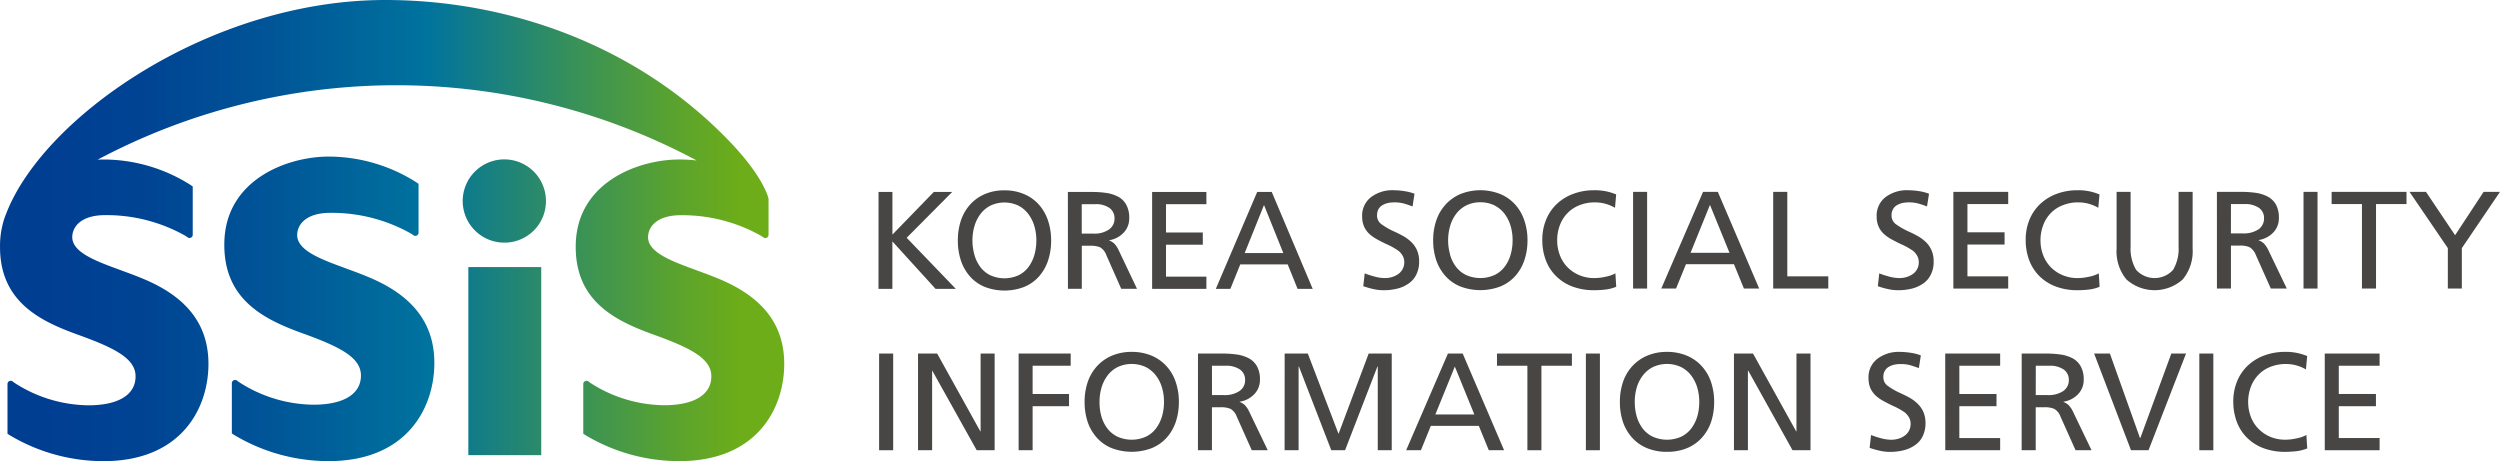 <svg xmlns="http://www.w3.org/2000/svg" xmlns:xlink="http://www.w3.org/1999/xlink" width="206" height="38" viewBox="0 0 206 38">
  <defs>
    <linearGradient id="linear-gradient" x1="-5.92" y1="0.5" x2="3.785" y2="0.5" gradientUnits="objectBoundingBox">
      <stop offset="0" stop-color="#003e92"/>
      <stop offset="0.139" stop-color="#004393"/>
      <stop offset="0.32" stop-color="#005497"/>
      <stop offset="0.524" stop-color="#006f9d"/>
      <stop offset="0.55" stop-color="#00739e"/>
      <stop offset="0.753" stop-color="#36905b"/>
      <stop offset="0.918" stop-color="#5da42b"/>
      <stop offset="1" stop-color="#6dad19"/>
    </linearGradient>
    <linearGradient id="linear-gradient-2" x1="-5.185" y1="0.5" x2="3.409" y2="0.5" xlink:href="#linear-gradient"/>
    <linearGradient id="linear-gradient-3" x1="-0.885" y1="0.5" x2="2.483" y2="0.5" xlink:href="#linear-gradient"/>
    <linearGradient id="linear-gradient-4" x1="0.052" y1="0.5" x2="0.947" y2="0.5" xlink:href="#linear-gradient"/>
  </defs>
  <g id="EN_logo_c" transform="translate(-39.602 -357.563)">
    <g id="그룹_5676" data-name="그룹 5676" transform="translate(112.041 386.559)">
      <g id="그룹_5674" data-name="그룹 5674" transform="translate(0 0)">
        <path id="패스_10058" data-name="패스 10058" d="M295.885,458.389h1.159v7.967h-1.159Z" transform="translate(-295.885 -458.253)" fill="#474645"/>
        <path id="패스_10059" data-name="패스 10059" d="M306.105,458.389h1.576l3.559,6.412h.022v-6.412h1.156v7.967H310.94l-3.657-6.55h-.016v6.55h-1.162Z" transform="translate(-302.899 -458.253)" fill="#474645"/>
        <path id="패스_10060" data-name="패스 10060" d="M332.532,458.389h4.291v1.005h-3.137v2.327h3v1.008h-3v3.627h-1.153Z" transform="translate(-321.037 -458.253)" fill="#474645"/>
        <path id="패스_10061" data-name="패스 10061" d="M350.124,460.436a3.717,3.717,0,0,1,.77-1.309,3.5,3.5,0,0,1,1.233-.864,4.117,4.117,0,0,1,1.622-.309,4.189,4.189,0,0,1,1.633.309,3.483,3.483,0,0,1,1.23.864,3.619,3.619,0,0,1,.762,1.309,4.991,4.991,0,0,1,.261,1.635,5.081,5.081,0,0,1-.261,1.669,3.684,3.684,0,0,1-.762,1.3,3.333,3.333,0,0,1-1.227.85,4.655,4.655,0,0,1-3.271,0,3.305,3.305,0,0,1-1.225-.85,3.741,3.741,0,0,1-.764-1.3,5.158,5.158,0,0,1-.258-1.669A5.067,5.067,0,0,1,350.124,460.436Zm1.121,2.811a2.99,2.99,0,0,0,.487,1,2.292,2.292,0,0,0,.838.691,2.875,2.875,0,0,0,2.359,0,2.275,2.275,0,0,0,.838-.7,3.17,3.17,0,0,0,.487-1,4.323,4.323,0,0,0,.155-1.173,4.077,4.077,0,0,0-.166-1.173,3.014,3.014,0,0,0-.506-1,2.439,2.439,0,0,0-.838-.691,2.747,2.747,0,0,0-2.3,0,2.376,2.376,0,0,0-.835.691,3.1,3.1,0,0,0-.5,1,4.075,4.075,0,0,0-.166,1.173A4.249,4.249,0,0,0,351.245,463.247Z" transform="translate(-332.935 -457.955)" fill="#474645"/>
        <path id="패스_10062" data-name="패스 10062" d="M379.659,458.389h1.972a8.814,8.814,0,0,1,1.227.079,3.111,3.111,0,0,1,.966.3,1.677,1.677,0,0,1,.688.658,2.183,2.183,0,0,1,.253,1.114,1.67,1.67,0,0,1-.471,1.2,2.084,2.084,0,0,1-1.2.618v.022a1.227,1.227,0,0,1,.436.269,2.033,2.033,0,0,1,.351.531l1.526,3.173h-1.317l-1.235-2.763a1.224,1.224,0,0,0-.517-.646,2.034,2.034,0,0,0-.838-.128h-.691v3.537h-1.154Zm1.154,3.423h.982a2.165,2.165,0,0,0,1.279-.332,1.066,1.066,0,0,0,.468-.911,1.021,1.021,0,0,0-.419-.861,1.983,1.983,0,0,0-1.2-.313h-1.113Z" transform="translate(-353.384 -458.253)" fill="#474645"/>
        <path id="패스_10063" data-name="패스 10063" d="M402.432,458.389h1.908l2.531,6.62,2.484-6.62h1.9v7.967h-1.151v-6.9h-.027l-2.667,6.9h-1.137l-2.667-6.9h-.025v6.9h-1.154Z" transform="translate(-369.015 -458.253)" fill="#474645"/>
        <path id="패스_10064" data-name="패스 10064" d="M437.792,458.389h1.216l3.412,7.967h-1.26l-.822-2.008h-3.956l-.816,2.008H434.35Zm.569,1.072-1.605,3.95h3.213Z" transform="translate(-390.922 -458.253)" fill="#474645"/>
        <path id="패스_10065" data-name="패스 10065" d="M460.715,459.394h-2.506v-1.005h6.174v1.005h-2.512v6.962h-1.156Z" transform="translate(-407.297 -458.253)" fill="#474645"/>
        <path id="패스_10066" data-name="패스 10066" d="M481.572,458.389h1.156v7.967h-1.156Z" transform="translate(-423.335 -458.253)" fill="#474645"/>
        <path id="패스_10067" data-name="패스 10067" d="M490.755,460.436a3.688,3.688,0,0,1,.77-1.309,3.571,3.571,0,0,1,1.233-.864,4.114,4.114,0,0,1,1.621-.309,4.181,4.181,0,0,1,1.633.309,3.462,3.462,0,0,1,1.23.864,3.672,3.672,0,0,1,.768,1.309,5.144,5.144,0,0,1,.258,1.635,5.234,5.234,0,0,1-.258,1.669,3.739,3.739,0,0,1-.768,1.3,3.359,3.359,0,0,1-1.221.85,4.266,4.266,0,0,1-1.641.3,4.222,4.222,0,0,1-1.632-.3,3.346,3.346,0,0,1-1.224-.85,3.745,3.745,0,0,1-.768-1.3,5.15,5.15,0,0,1-.256-1.669A5.058,5.058,0,0,1,490.755,460.436Zm1.124,2.811a3.035,3.035,0,0,0,.484,1,2.294,2.294,0,0,0,.838.691,2.881,2.881,0,0,0,2.362,0,2.318,2.318,0,0,0,.838-.7,3.1,3.1,0,0,0,.487-1,4.307,4.307,0,0,0,.152-1.173,4.179,4.179,0,0,0-.166-1.173,3.064,3.064,0,0,0-.506-1,2.376,2.376,0,0,0-.835-.691,2.747,2.747,0,0,0-2.3,0,2.41,2.41,0,0,0-.838.691,3.009,3.009,0,0,0-.506,1,4.176,4.176,0,0,0-.163,1.173A4.347,4.347,0,0,0,491.879,463.247Z" transform="translate(-429.46 -457.955)" fill="#474645"/>
        <path id="패스_10068" data-name="패스 10068" d="M520.474,458.389h1.57L525.6,464.8h.024v-6.412h1.157v7.967H525.3l-3.646-6.55h-.03v6.55h-1.151Z" transform="translate(-450.035 -458.253)" fill="#474645"/>
      </g>
      <g id="그룹_5675" data-name="그룹 5675" transform="translate(81.525 0)">
        <path id="패스_10069" data-name="패스 10069" d="M559.969,459.292c-.326-.122-.588-.208-.786-.26a3.1,3.1,0,0,0-.73-.076,2.517,2.517,0,0,0-.5.051,1.532,1.532,0,0,0-.455.176.85.85,0,0,0-.332.331.984.984,0,0,0-.122.509.857.857,0,0,0,.335.712,5.884,5.884,0,0,0,1.053.611c.329.151.607.287.819.411a3.365,3.365,0,0,1,.609.46,2.166,2.166,0,0,1,.476.675,2.273,2.273,0,0,1,.18.928,2.424,2.424,0,0,1-.226,1.072,1.874,1.874,0,0,1-.634.743,2.785,2.785,0,0,1-.928.424,4.586,4.586,0,0,1-1.162.135,3.539,3.539,0,0,1-.772-.085,7.181,7.181,0,0,1-.882-.247l.117-1.057a7.277,7.277,0,0,0,.827.267,3.286,3.286,0,0,0,.852.122,2.038,2.038,0,0,0,.541-.076,1.691,1.691,0,0,0,.512-.235,1.2,1.2,0,0,0,.384-.412,1.165,1.165,0,0,0,.144-.58,1.074,1.074,0,0,0-.12-.52,1.74,1.74,0,0,0-.34-.413,5.665,5.665,0,0,0-1.053-.582c-.315-.155-.577-.289-.775-.4a3.245,3.245,0,0,1-.58-.413,1.99,1.99,0,0,1-.441-.607,2.021,2.021,0,0,1-.158-.835,1.9,1.9,0,0,1,.727-1.595,2.9,2.9,0,0,1,1.858-.571,5.9,5.9,0,0,1,.871.071,3.953,3.953,0,0,1,.854.218Z" transform="translate(-555.819 -457.955)" fill="#474645"/>
        <path id="패스_10070" data-name="패스 10070" d="M575.973,458.389H580.5v1.005h-3.363v2.327H580.2v1.008h-3.064v2.622H580.5v1.005h-4.522Z" transform="translate(-569.651 -458.253)" fill="#474645"/>
        <path id="패스_10071" data-name="패스 10071" d="M596.066,458.389h1.978a8.74,8.74,0,0,1,1.224.079,3.153,3.153,0,0,1,.969.3,1.666,1.666,0,0,1,.683.658,2.158,2.158,0,0,1,.256,1.114,1.668,1.668,0,0,1-.468,1.2,2.083,2.083,0,0,1-1.2.618v.022a1.234,1.234,0,0,1,.433.269,1.957,1.957,0,0,1,.354.531l1.526,3.173h-1.317l-1.238-2.763a1.206,1.206,0,0,0-.525-.646,1.961,1.961,0,0,0-.825-.128h-.694v3.537h-1.159Zm1.159,3.423h.979a2.2,2.2,0,0,0,1.287-.332,1.085,1.085,0,0,0,.46-.911,1.027,1.027,0,0,0-.416-.861,1.985,1.985,0,0,0-1.2-.313h-1.107Z" transform="translate(-583.443 -458.253)" fill="#474645"/>
        <path id="패스_10072" data-name="패스 10072" d="M619.576,466.356h-1.445l-3.039-7.967h1.3l2.481,6.962h.027l2.555-6.962h1.211Z" transform="translate(-596.501 -458.253)" fill="#474645"/>
        <path id="패스_10073" data-name="패스 10073" d="M642.741,458.389h1.154v7.967h-1.154Z" transform="translate(-615.48 -458.253)" fill="#474645"/>
        <path id="패스_10074" data-name="패스 10074" d="M657.646,459.4a3.255,3.255,0,0,0-1.662-.447,3.423,3.423,0,0,0-1.265.234,2.744,2.744,0,0,0-.982.648,2.844,2.844,0,0,0-.629,1,3.555,3.555,0,0,0,.008,2.5,2.862,2.862,0,0,0,.656.993,2.963,2.963,0,0,0,.971.638,3.169,3.169,0,0,0,1.181.225,4.359,4.359,0,0,0,.961-.112,2.759,2.759,0,0,0,.8-.278l.068,1.106a3.29,3.29,0,0,1-.884.229,8.4,8.4,0,0,1-.958.055,4.981,4.981,0,0,1-1.731-.29,3.881,3.881,0,0,1-1.355-.838,3.672,3.672,0,0,1-.865-1.317,4.7,4.7,0,0,1-.3-1.706,4.357,4.357,0,0,1,.313-1.663,3.728,3.728,0,0,1,.89-1.3,3.95,3.95,0,0,1,1.366-.833,4.865,4.865,0,0,1,1.7-.291,4.477,4.477,0,0,1,1.82.346Z" transform="translate(-621.601 -457.955)" fill="#474645"/>
        <path id="패스_10075" data-name="패스 10075" d="M675.692,458.389h4.519v1.005h-3.363v2.327h3.061v1.008h-3.061v2.622h3.363v1.005h-4.519Z" transform="translate(-638.096 -458.253)" fill="#474645"/>
      </g>
    </g>
    <g id="그룹_5677" data-name="그룹 5677" transform="translate(111.994 373.237)">
      <g id="그룹_5672" data-name="그룹 5672" transform="translate(39.849 0)">
        <path id="패스_10044" data-name="패스 10044" d="M426.945,419.312c-.329-.122-.59-.208-.79-.26a3.108,3.108,0,0,0-.729-.076,2.472,2.472,0,0,0-.5.052,1.522,1.522,0,0,0-.458.176.906.906,0,0,0-.332.331,1.057,1.057,0,0,0-.118.509.859.859,0,0,0,.337.712,5.643,5.643,0,0,0,1.05.611c.331.151.6.287.816.411a3.344,3.344,0,0,1,.612.46,2.193,2.193,0,0,1,.475.675,2.3,2.3,0,0,1,.178.928,2.387,2.387,0,0,1-.226,1.072,1.882,1.882,0,0,1-.631.743,2.78,2.78,0,0,1-.93.424,4.555,4.555,0,0,1-1.16.135,3.584,3.584,0,0,1-.776-.085,6.911,6.911,0,0,1-.88-.247l.117-1.057a7.441,7.441,0,0,0,.826.267,3.291,3.291,0,0,0,.848.122,2,2,0,0,0,.544-.076,1.766,1.766,0,0,0,.517-.235,1.181,1.181,0,0,0,.378-.412,1.133,1.133,0,0,0,.147-.58,1.058,1.058,0,0,0-.122-.52,1.508,1.508,0,0,0-.342-.413,5.439,5.439,0,0,0-1.05-.582c-.317-.155-.575-.289-.775-.4a3.41,3.41,0,0,1-.581-.413,1.88,1.88,0,0,1-.438-.607,2.021,2.021,0,0,1-.161-.835,1.905,1.905,0,0,1,.729-1.595,2.9,2.9,0,0,1,1.86-.571,5.879,5.879,0,0,1,.868.071,4.018,4.018,0,0,1,.856.218Z" transform="translate(-422.79 -417.975)" fill="#474645"/>
        <path id="패스_10045" data-name="패스 10045" d="M441.7,420.457a3.7,3.7,0,0,1,.77-1.309,3.509,3.509,0,0,1,1.233-.864,4.432,4.432,0,0,1,3.25,0,3.417,3.417,0,0,1,1.237.864,3.677,3.677,0,0,1,.759,1.309,5.023,5.023,0,0,1,.264,1.635,5.112,5.112,0,0,1-.264,1.669,3.744,3.744,0,0,1-.759,1.3,3.329,3.329,0,0,1-1.228.85,4.655,4.655,0,0,1-3.271,0,3.357,3.357,0,0,1-1.225-.85,3.8,3.8,0,0,1-.766-1.3,5.115,5.115,0,0,1-.26-1.669A5.024,5.024,0,0,1,441.7,420.457Zm1.127,2.811a2.93,2.93,0,0,0,.484,1,2.241,2.241,0,0,0,.836.691,2.871,2.871,0,0,0,2.358,0,2.288,2.288,0,0,0,.842-.7,3.011,3.011,0,0,0,.482-1,4.214,4.214,0,0,0,.156-1.173,4.075,4.075,0,0,0-.166-1.173,3.107,3.107,0,0,0-.5-1,2.413,2.413,0,0,0-.837-.691,2.569,2.569,0,0,0-1.154-.253,2.536,2.536,0,0,0-1.147.253,2.379,2.379,0,0,0-.84.691,3.073,3.073,0,0,0-.5,1,4.284,4.284,0,0,0-.009,2.348Z" transform="translate(-435.588 -417.975)" fill="#474645"/>
        <path id="패스_10046" data-name="패스 10046" d="M476.11,419.424a3.277,3.277,0,0,0-1.667-.447,3.376,3.376,0,0,0-1.26.234,2.753,2.753,0,0,0-.986.648,2.87,2.87,0,0,0-.63,1,3.434,3.434,0,0,0-.22,1.235,3.389,3.389,0,0,0,.231,1.265,2.927,2.927,0,0,0,.65.993,3.005,3.005,0,0,0,.978.638,3.142,3.142,0,0,0,1.18.225,4.324,4.324,0,0,0,.957-.112,2.719,2.719,0,0,0,.8-.278l.068,1.106a3.269,3.269,0,0,1-.883.229,8.358,8.358,0,0,1-.953.055,5.015,5.015,0,0,1-1.738-.29,3.8,3.8,0,0,1-1.347-.838,3.615,3.615,0,0,1-.87-1.317,4.651,4.651,0,0,1-.3-1.706,4.287,4.287,0,0,1,.314-1.663,3.714,3.714,0,0,1,.887-1.3,4,4,0,0,1,1.369-.833,4.834,4.834,0,0,1,1.7-.291,4.458,4.458,0,0,1,1.816.346Z" transform="translate(-455.275 -417.975)" fill="#474645"/>
        <path id="패스_10047" data-name="패스 10047" d="M493.97,418.409h1.156v7.967H493.97Z" transform="translate(-471.644 -418.273)" fill="#474645"/>
        <path id="패스_10048" data-name="패스 10048" d="M504.821,418.409h1.217l3.408,7.967h-1.259l-.82-2.008h-3.953l-.82,2.008h-1.215Zm.569,1.072-1.6,3.95H507Z" transform="translate(-476.73 -418.273)" fill="#474645"/>
        <path id="패스_10049" data-name="패스 10049" d="M530.781,418.409h1.162v6.961h3.377v1.006h-4.539Z" transform="translate(-496.91 -418.273)" fill="#474645"/>
      </g>
      <g id="그룹_5673" data-name="그룹 5673" transform="translate(82.239 0)">
        <path id="패스_10050" data-name="패스 10050" d="M562.1,419.312a8.1,8.1,0,0,0-.787-.26,3.113,3.113,0,0,0-.728-.076,2.521,2.521,0,0,0-.5.052,1.472,1.472,0,0,0-.454.176.819.819,0,0,0-.329.331.959.959,0,0,0-.124.509.871.871,0,0,0,.333.712,5.945,5.945,0,0,0,1.052.611,8.761,8.761,0,0,1,.819.411,3.3,3.3,0,0,1,.612.46,2.1,2.1,0,0,1,.473.675,2.23,2.23,0,0,1,.18.928,2.318,2.318,0,0,1-.226,1.072,1.893,1.893,0,0,1-.627.743,2.846,2.846,0,0,1-.933.424,4.548,4.548,0,0,1-1.162.135,3.566,3.566,0,0,1-.773-.085,6.681,6.681,0,0,1-.879-.247l.117-1.057a7.582,7.582,0,0,0,.823.267,3.31,3.31,0,0,0,.849.122,2.052,2.052,0,0,0,.546-.076,1.778,1.778,0,0,0,.514-.235,1.191,1.191,0,0,0,.381-.412,1.12,1.12,0,0,0,.145-.58,1.06,1.06,0,0,0-.124-.52,1.527,1.527,0,0,0-.339-.413,5.614,5.614,0,0,0-1.053-.582c-.319-.155-.574-.289-.774-.4a3.082,3.082,0,0,1-.58-.413,1.82,1.82,0,0,1-.438-.607,1.98,1.98,0,0,1-.163-.835,1.914,1.914,0,0,1,.726-1.595,2.926,2.926,0,0,1,1.864-.571,5.936,5.936,0,0,1,.869.071,3.939,3.939,0,0,1,.856.218Z" transform="translate(-557.945 -417.975)" fill="#474645"/>
        <path id="패스_10051" data-name="패스 10051" d="M578.116,418.409h4.518v1.005h-3.359v2.327h3.06v1.008h-3.06v2.622h3.359v1.006h-4.518Z" transform="translate(-571.789 -418.273)" fill="#474645"/>
        <path id="패스_10052" data-name="패스 10052" d="M603.088,419.424a3.24,3.24,0,0,0-1.664-.447,3.352,3.352,0,0,0-1.257.234,2.743,2.743,0,0,0-.993.648,2.881,2.881,0,0,0-.626,1,3.441,3.441,0,0,0-.222,1.235,3.3,3.3,0,0,0,.234,1.265,2.825,2.825,0,0,0,.649.993,2.973,2.973,0,0,0,.981.638,3.126,3.126,0,0,0,1.18.225,4.376,4.376,0,0,0,.959-.112,2.728,2.728,0,0,0,.8-.278l.067,1.106a3.258,3.258,0,0,1-.882.229,8.351,8.351,0,0,1-.954.055,4.964,4.964,0,0,1-1.733-.29,3.84,3.84,0,0,1-1.356-.838,3.686,3.686,0,0,1-.865-1.317,4.679,4.679,0,0,1-.3-1.706,4.307,4.307,0,0,1,.312-1.663,3.739,3.739,0,0,1,.892-1.3,4.015,4.015,0,0,1,1.363-.833,4.895,4.895,0,0,1,1.7-.291,4.455,4.455,0,0,1,1.814.346Z" transform="translate(-584.82 -417.975)" fill="#474645"/>
        <path id="패스_10053" data-name="패스 10053" d="M627.268,423.079a3.642,3.642,0,0,1-.816,2.547,3.481,3.481,0,0,1-4.637,0,3.641,3.641,0,0,1-.811-2.547v-4.67h1.153v4.518a3.4,3.4,0,0,0,.457,1.908,2.052,2.052,0,0,0,3.045,0,3.394,3.394,0,0,0,.452-1.908v-4.518h1.158Z" transform="translate(-601.227 -418.273)" fill="#474645"/>
        <path id="패스_10054" data-name="패스 10054" d="M647.353,418.409h1.974a8.9,8.9,0,0,1,1.231.079,3.134,3.134,0,0,1,.962.3,1.708,1.708,0,0,1,.691.658,2.2,2.2,0,0,1,.249,1.114,1.675,1.675,0,0,1-.464,1.2,2.115,2.115,0,0,1-1.2.618v.022a1.229,1.229,0,0,1,.434.269,2.041,2.041,0,0,1,.357.531l1.524,3.173h-1.317l-1.234-2.763a1.257,1.257,0,0,0-.524-.646,1.993,1.993,0,0,0-.831-.128h-.695v3.537h-1.155Zm1.155,3.423h.984a2.193,2.193,0,0,0,1.283-.332,1.07,1.07,0,0,0,.461-.911,1.006,1.006,0,0,0-.416-.861,1.994,1.994,0,0,0-1.2-.313h-1.109Z" transform="translate(-619.311 -418.273)" fill="#474645"/>
        <path id="패스_10055" data-name="패스 10055" d="M670.1,418.409h1.155v7.967H670.1Z" transform="translate(-634.921 -418.273)" fill="#474645"/>
        <path id="패스_10056" data-name="패스 10056" d="M679.98,419.414h-2.5v-1.005h6.171v1.005h-2.512v6.962H679.98Z" transform="translate(-639.986 -418.273)" fill="#474645"/>
        <path id="패스_10057" data-name="패스 10057" d="M701.121,423.045l-3.158-4.636h1.355l2.4,3.572,2.348-3.572h1.35l-3.143,4.636v3.331h-1.154Z" transform="translate(-654.049 -418.273)" fill="#474645"/>
      </g>
      <g id="그룹_5670" data-name="그룹 5670" transform="translate(0 0.007)">
        <path id="패스_10076" data-name="패스 10076" d="M295.731,418.433h1.144v3.511l3.408-3.511H301.8l-3.751,3.775,4.048,4.209h-1.669l-3.557-3.911v3.911h-1.144Z" transform="translate(-295.731 -418.296)" fill="#474645"/>
        <path id="패스_10077" data-name="패스 10077" d="M316.811,420.484a3.71,3.71,0,0,1,.761-1.315,3.486,3.486,0,0,1,1.218-.863A4.007,4.007,0,0,1,320.4,418a4.047,4.047,0,0,1,1.613.309,3.417,3.417,0,0,1,1.219.863,3.743,3.743,0,0,1,.754,1.315,5.076,5.076,0,0,1,.258,1.642,5.132,5.132,0,0,1-.258,1.67,3.747,3.747,0,0,1-.754,1.309,3.32,3.32,0,0,1-1.213.852,4.554,4.554,0,0,1-3.237,0,3.323,3.323,0,0,1-1.212-.852,3.751,3.751,0,0,1-.755-1.309,5.16,5.16,0,0,1-.257-1.67A5.1,5.1,0,0,1,316.811,420.484Zm1.11,2.82a3.011,3.011,0,0,0,.48,1,2.286,2.286,0,0,0,.829.692,2.828,2.828,0,0,0,2.333,0,2.261,2.261,0,0,0,.829-.7,3.074,3.074,0,0,0,.48-1,4.346,4.346,0,0,0,.154-1.173,4.152,4.152,0,0,0-.165-1.178,3.134,3.134,0,0,0-.5-1,2.359,2.359,0,0,0-.829-.692,2.7,2.7,0,0,0-2.276,0,2.367,2.367,0,0,0-.829.692,3.112,3.112,0,0,0-.5,1,4.12,4.12,0,0,0-.166,1.178A4.423,4.423,0,0,0,317.921,423.3Z" transform="translate(-310.023 -417.997)" fill="#474645"/>
        <path id="패스_10078" data-name="패스 10078" d="M345.473,418.433h1.956a8.149,8.149,0,0,1,1.212.08,3.054,3.054,0,0,1,.955.3,1.659,1.659,0,0,1,.68.657,2.216,2.216,0,0,1,.252,1.121,1.685,1.685,0,0,1-.463,1.2,2.062,2.062,0,0,1-1.183.618v.023a1.238,1.238,0,0,1,.428.269,2.079,2.079,0,0,1,.349.532l1.51,3.179h-1.3l-1.224-2.768a1.255,1.255,0,0,0-.515-.652,2.073,2.073,0,0,0-.823-.126h-.686v3.545h-1.143Zm1.143,3.431h.972a2.1,2.1,0,0,0,1.27-.337,1.072,1.072,0,0,0,.458-.909,1.028,1.028,0,0,0-.412-.864,1.93,1.93,0,0,0-1.189-.314h-1.1Z" transform="translate(-329.872 -418.296)" fill="#474645"/>
        <path id="패스_10079" data-name="패스 10079" d="M367.607,418.433h4.472v1.007h-3.328v2.333h3.031v1.006h-3.031v2.631h3.328v1.007h-4.472Z" transform="translate(-345.064 -418.296)" fill="#474645"/>
        <path id="패스_10080" data-name="패스 10080" d="M387.754,418.433h1.2l3.373,7.983h-1.246l-.812-2.013h-3.912l-.812,2.013h-1.2Zm.561,1.075-1.59,3.957h3.18Z" transform="translate(-356.553 -418.296)" fill="#474645"/>
      </g>
    </g>
    <g id="그룹_5714" data-name="그룹 5714" transform="translate(39.602 357.563)">
      <rect id="사각형_21" data-name="사각형 21" width="6.007" height="15.498" transform="translate(38.591 22.007)" fill="url(#linear-gradient)"/>
      <path id="패스_236" data-name="패스 236" d="M59.515,136.431A3.43,3.43,0,1,1,62.909,133,3.414,3.414,0,0,1,59.515,136.431Z" transform="translate(-17.922 -116.438)" fill="url(#linear-gradient-2)"/>
      <path id="패스_237" data-name="패스 237" d="M48.613,139.6c-.677-.3-1.382-.556-2.069-.808l-.046-.018c-2.111-.774-4.1-1.5-4.029-2.828.046-.849.787-1.756,2.728-1.756a13.311,13.311,0,0,1,6.635,1.7l.28.185a.287.287,0,0,0,.092.014.266.266,0,0,0,.264-.238V131.8l-.176-.124a13.512,13.512,0,0,0-7.227-2.122c-3.4,0-8.491,1.884-8.6,7.073-.1,4.731,3.3,6.356,6.5,7.51,3.085,1.112,4.757,1.992,4.757,3.457,0,1.53-1.428,2.405-3.914,2.405a11.474,11.474,0,0,1-6.071-1.823l-.253-.18a.268.268,0,0,0-.4.226v4.146l.19.123a15.147,15.147,0,0,0,7.781,2.157c6.433,0,8.715-4.359,8.715-8.092C53.771,143.39,52.083,141.111,48.613,139.6Z" transform="translate(-17.98 -116.652)" fill="url(#linear-gradient-3)"/>
      <path id="패스_238" data-name="패스 238" d="M77.469,139.5c-.673-.293-1.373-.55-2.054-.8l-.047-.018c-2.092-.766-4.071-1.488-4-2.8.046-.84.781-1.739,2.707-1.739a13.222,13.222,0,0,1,6.585,1.687l.273.181a.279.279,0,0,0,.1.016.264.264,0,0,0,.262-.233V132.8c0-.067-.389-1.793-3.192-4.716-7.863-8.2-18.618-11.674-28.386-11.674-14.425,0-28.214,9.644-31.257,17.647a6.326,6.326,0,0,0-.23.67l0,.007h0a7.279,7.279,0,0,0-.261,1.823c0,.092,0,.182,0,.272h0c.033,4.478,3.337,6.051,6.448,7.172,3.061,1.1,4.721,1.973,4.721,3.424,0,1.515-1.416,2.382-3.885,2.382A11.411,11.411,0,0,1,19.228,148l-.25-.178a.276.276,0,0,0-.127-.033.266.266,0,0,0-.267.256v4.106l.188.122a15.063,15.063,0,0,0,7.722,2.136c6.384,0,8.649-4.317,8.649-8.015,0-3.139-1.675-5.4-5.119-6.9-.672-.293-1.373-.55-2.054-.8l-.047-.018c-2.095-.766-4.072-1.488-4-2.8.046-.84.781-1.739,2.708-1.739a13.213,13.213,0,0,1,6.584,1.687l.279.183a.284.284,0,0,0,.091.013.264.264,0,0,0,.263-.235v-4.009l-.174-.123a13.435,13.435,0,0,0-7.173-2.1c-.156,0-.317.005-.48.013l.013-.011a52.473,52.473,0,0,1,49.334.076h0a12.326,12.326,0,0,0-1.423-.079c-3.371,0-8.427,1.866-8.536,7.005-.1,4.685,3.278,6.294,6.45,7.438,3.061,1.1,4.721,1.973,4.721,3.424,0,1.515-1.416,2.382-3.884,2.382A11.409,11.409,0,0,1,66.673,148l-.253-.18a.27.27,0,0,0-.123-.031.266.266,0,0,0-.269.26v4.1l.189.122a15.053,15.053,0,0,0,7.721,2.136c6.384,0,8.65-4.317,8.65-8.015C82.588,143.257,80.913,141,77.469,139.5Z" transform="translate(-17.967 -116.41)" fill="url(#linear-gradient-4)"/>
    </g>
  </g>
</svg>

